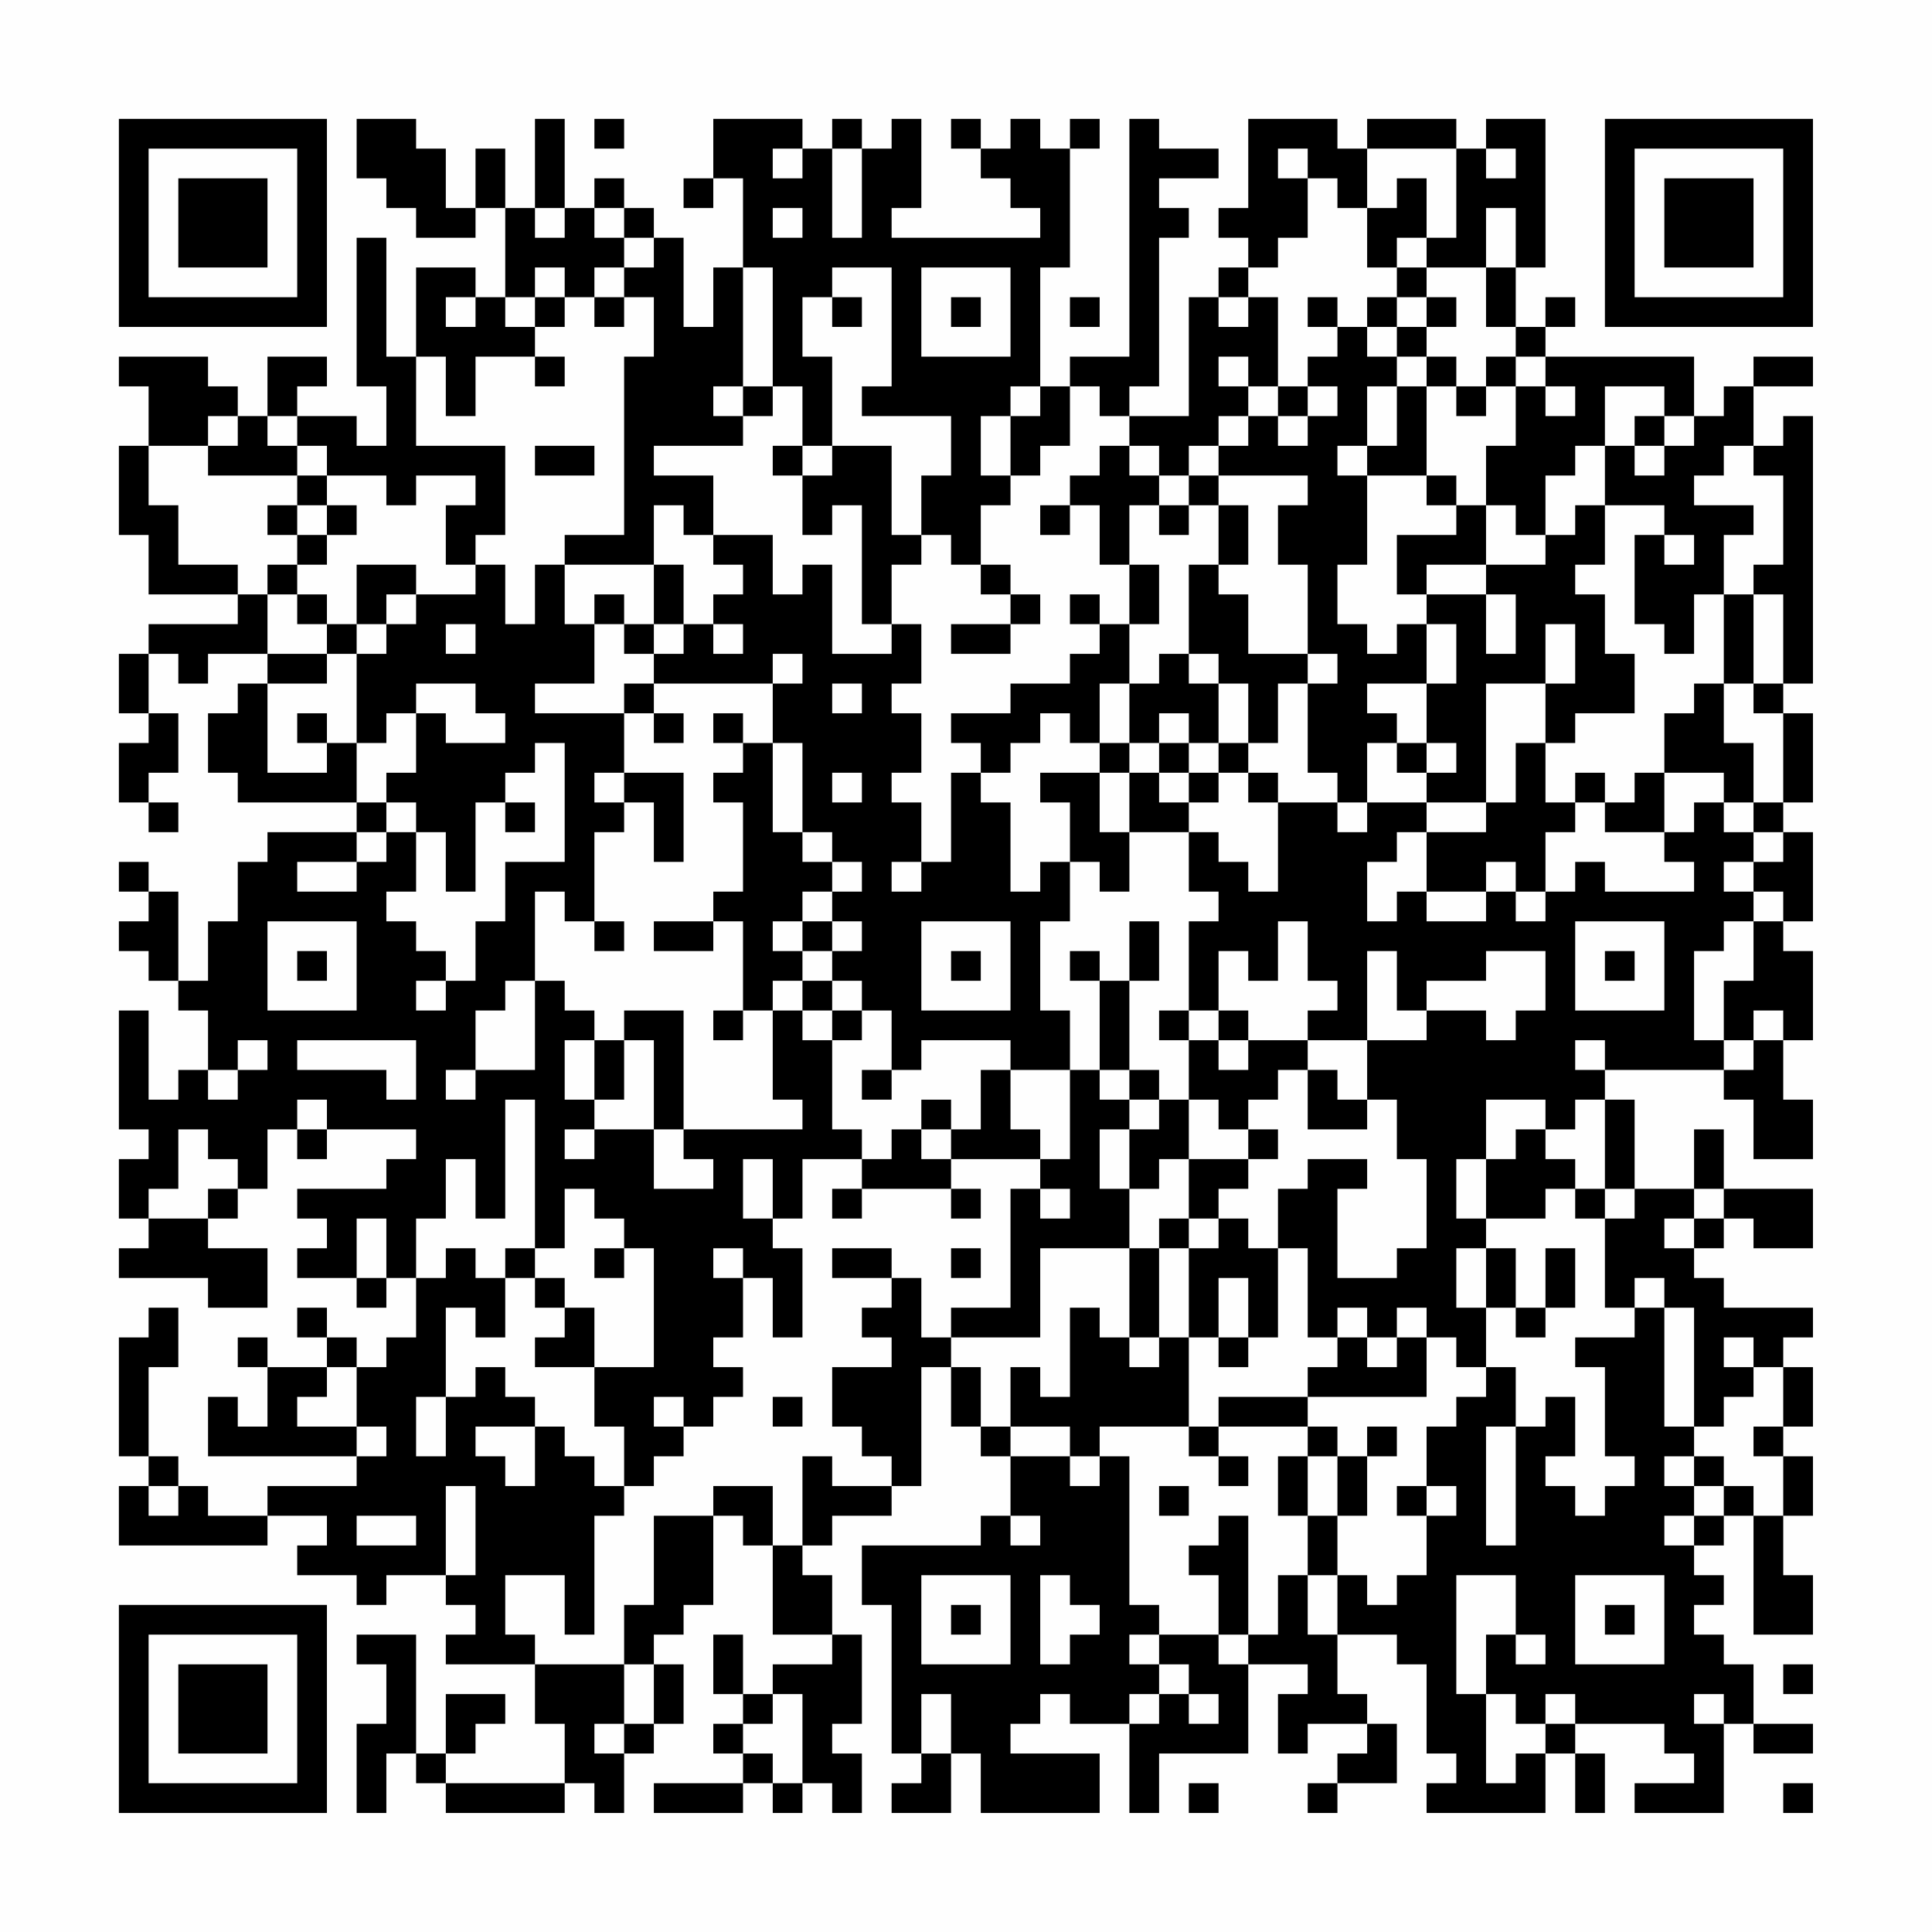 <?xml version="1.0" encoding="UTF-8"?>
<svg xmlns="http://www.w3.org/2000/svg" version="1.1" width="300" height="300" viewBox="0 0 300 300"><rect x="0" y="0" width="300" height="300" fill="#fefefe"/><g transform="scale(4.615)"><g transform="translate(4,4)"><path fill-rule="evenodd" d="M8 0L8 2L9 2L9 3L10 3L10 4L12 4L12 3L13 3L13 6L12 6L12 5L10 5L10 8L9 8L9 4L8 4L8 9L9 9L9 11L8 11L8 10L6 10L6 9L7 9L7 8L5 8L5 10L4 10L4 9L3 9L3 8L0 8L0 9L1 9L1 11L0 11L0 14L1 14L1 16L4 16L4 17L1 17L1 18L0 18L0 20L1 20L1 21L0 21L0 23L1 23L1 24L2 24L2 23L1 23L1 22L2 22L2 20L1 20L1 18L2 18L2 19L3 19L3 18L5 18L5 19L4 19L4 20L3 20L3 22L4 22L4 23L8 23L8 24L5 24L5 25L4 25L4 27L3 27L3 29L2 29L2 26L1 26L1 25L0 25L0 26L1 26L1 27L0 27L0 28L1 28L1 29L2 29L2 30L3 30L3 32L2 32L2 33L1 33L1 30L0 30L0 34L1 34L1 35L0 35L0 37L1 37L1 38L0 38L0 39L3 39L3 40L5 40L5 38L3 38L3 37L4 37L4 36L5 36L5 34L6 34L6 35L7 35L7 34L10 34L10 35L9 35L9 36L6 36L6 37L7 37L7 38L6 38L6 39L8 39L8 40L9 40L9 39L10 39L10 41L9 41L9 42L8 42L8 41L7 41L7 40L6 40L6 41L7 41L7 42L5 42L5 41L4 41L4 42L5 42L5 44L4 44L4 43L3 43L3 45L8 45L8 46L5 46L5 47L3 47L3 46L2 46L2 45L1 45L1 42L2 42L2 40L1 40L1 41L0 41L0 45L1 45L1 46L0 46L0 48L5 48L5 47L7 47L7 48L6 48L6 49L8 49L8 50L9 50L9 49L11 49L11 50L12 50L12 51L11 51L11 52L14 52L14 54L15 54L15 56L11 56L11 55L12 55L12 54L13 54L13 53L11 53L11 55L10 55L10 51L8 51L8 52L9 52L9 54L8 54L8 57L9 57L9 55L10 55L10 56L11 56L11 57L15 57L15 56L16 56L16 57L17 57L17 55L18 55L18 54L19 54L19 52L18 52L18 51L19 51L19 50L20 50L20 47L21 47L21 48L22 48L22 51L24 51L24 52L22 52L22 53L21 53L21 51L20 51L20 53L21 53L21 54L20 54L20 55L21 55L21 56L18 56L18 57L21 57L21 56L22 56L22 57L23 57L23 56L24 56L24 57L25 57L25 55L24 55L24 54L25 54L25 51L24 51L24 49L23 49L23 48L24 48L24 47L26 47L26 46L27 46L27 42L28 42L28 44L29 44L29 45L30 45L30 47L29 47L29 48L25 48L25 50L26 50L26 55L27 55L27 56L26 56L26 57L28 57L28 55L29 55L29 57L33 57L33 55L30 55L30 54L31 54L31 53L32 53L32 54L34 54L34 57L35 57L35 55L38 55L38 52L40 52L40 53L39 53L39 55L40 55L40 54L42 54L42 55L41 55L41 56L40 56L40 57L41 57L41 56L43 56L43 54L42 54L42 53L41 53L41 51L43 51L43 52L44 52L44 55L45 55L45 56L44 56L44 57L48 57L48 55L49 55L49 57L50 57L50 55L49 55L49 54L52 54L52 55L53 55L53 56L51 56L51 57L54 57L54 54L55 54L55 55L57 55L57 54L55 54L55 52L54 52L54 51L53 51L53 50L54 50L54 49L53 49L53 48L54 48L54 47L55 47L55 51L57 51L57 49L56 49L56 47L57 47L57 45L56 45L56 44L57 44L57 42L56 42L56 41L57 41L57 40L54 40L54 39L53 39L53 38L54 38L54 37L55 37L55 38L57 38L57 36L54 36L54 34L53 34L53 36L51 36L51 33L50 33L50 32L54 32L54 33L55 33L55 35L57 35L57 33L56 33L56 31L57 31L57 28L56 28L56 27L57 27L57 24L56 24L56 23L57 23L57 20L56 20L56 19L57 19L57 10L56 10L56 11L55 11L55 9L57 9L57 8L55 8L55 9L54 9L54 10L53 10L53 8L48 8L48 7L49 7L49 6L48 6L48 7L47 7L47 5L48 5L48 0L46 0L46 1L45 1L45 0L42 0L42 1L41 1L41 0L38 0L38 3L37 3L37 4L38 4L38 5L37 5L37 6L36 6L36 10L34 10L34 9L35 9L35 4L36 4L36 3L35 3L35 2L37 2L37 1L35 1L35 0L34 0L34 8L32 8L32 9L31 9L31 5L32 5L32 1L33 1L33 0L32 0L32 1L31 1L31 0L30 0L30 1L29 1L29 0L28 0L28 1L29 1L29 2L30 2L30 3L31 3L31 4L26 4L26 3L27 3L27 0L26 0L26 1L25 1L25 0L24 0L24 1L23 1L23 0L20 0L20 2L19 2L19 3L20 3L20 2L21 2L21 5L20 5L20 7L19 7L19 4L18 4L18 3L17 3L17 2L16 2L16 3L15 3L15 0L14 0L14 3L13 3L13 1L12 1L12 3L11 3L11 1L10 1L10 0ZM16 0L16 1L17 1L17 0ZM22 1L22 2L23 2L23 1ZM24 1L24 4L25 4L25 1ZM39 1L39 2L40 2L40 4L39 4L39 5L38 5L38 6L37 6L37 7L38 7L38 6L39 6L39 9L38 9L38 8L37 8L37 9L38 9L38 10L37 10L37 11L36 11L36 12L35 12L35 11L34 11L34 10L33 10L33 9L32 9L32 11L31 11L31 12L30 12L30 10L31 10L31 9L30 9L30 10L29 10L29 12L30 12L30 13L29 13L29 15L28 15L28 14L27 14L27 12L28 12L28 10L25 10L25 9L26 9L26 5L24 5L24 6L23 6L23 8L24 8L24 11L23 11L23 9L22 9L22 5L21 5L21 9L20 9L20 10L21 10L21 11L18 11L18 12L20 12L20 14L19 14L19 13L18 13L18 15L15 15L15 14L17 14L17 8L18 8L18 6L17 6L17 5L18 5L18 4L17 4L17 3L16 3L16 4L17 4L17 5L16 5L16 6L15 6L15 5L14 5L14 6L13 6L13 7L14 7L14 8L12 8L12 10L11 10L11 8L10 8L10 11L13 11L13 14L12 14L12 15L11 15L11 13L12 13L12 12L10 12L10 13L9 13L9 12L7 12L7 11L6 11L6 10L5 10L5 11L6 11L6 12L3 12L3 11L4 11L4 10L3 10L3 11L1 11L1 13L2 13L2 15L4 15L4 16L5 16L5 18L7 18L7 19L5 19L5 22L7 22L7 21L8 21L8 23L9 23L9 24L8 24L8 25L6 25L6 26L8 26L8 25L9 25L9 24L10 24L10 26L9 26L9 27L10 27L10 28L11 28L11 29L10 29L10 30L11 30L11 29L12 29L12 27L13 27L13 25L15 25L15 21L14 21L14 22L13 22L13 23L12 23L12 26L11 26L11 24L10 24L10 23L9 23L9 22L10 22L10 20L11 20L11 21L13 21L13 20L12 20L12 19L10 19L10 20L9 20L9 21L8 21L8 18L9 18L9 17L10 17L10 16L12 16L12 15L13 15L13 17L14 17L14 15L15 15L15 17L16 17L16 19L14 19L14 20L17 20L17 22L16 22L16 23L17 23L17 24L16 24L16 27L15 27L15 26L14 26L14 29L13 29L13 30L12 30L12 32L11 32L11 33L12 33L12 32L14 32L14 29L15 29L15 30L16 30L16 31L15 31L15 33L16 33L16 34L15 34L15 35L16 35L16 34L18 34L18 36L20 36L20 35L19 35L19 34L23 34L23 33L22 33L22 30L23 30L23 31L24 31L24 34L25 34L25 35L23 35L23 37L22 37L22 35L21 35L21 37L22 37L22 38L23 38L23 41L22 41L22 39L21 39L21 38L20 38L20 39L21 39L21 41L20 41L20 42L21 42L21 43L20 43L20 44L19 44L19 43L18 43L18 44L19 44L19 45L18 45L18 46L17 46L17 44L16 44L16 42L18 42L18 38L17 38L17 37L16 37L16 36L15 36L15 38L14 38L14 33L13 33L13 37L12 37L12 35L11 35L11 37L10 37L10 39L11 39L11 38L12 38L12 39L13 39L13 41L12 41L12 40L11 40L11 43L10 43L10 45L11 45L11 43L12 43L12 42L13 42L13 43L14 43L14 44L12 44L12 45L13 45L13 46L14 46L14 44L15 44L15 45L16 45L16 46L17 46L17 47L16 47L16 51L15 51L15 49L13 49L13 51L14 51L14 52L17 52L17 54L16 54L16 55L17 55L17 54L18 54L18 52L17 52L17 50L18 50L18 47L20 47L20 46L22 46L22 48L23 48L23 45L24 45L24 46L26 46L26 45L25 45L25 44L24 44L24 42L26 42L26 41L25 41L25 40L26 40L26 39L27 39L27 41L28 41L28 42L29 42L29 44L30 44L30 45L32 45L32 46L33 46L33 45L34 45L34 50L35 50L35 51L34 51L34 52L35 52L35 53L34 53L34 54L35 54L35 53L36 53L36 54L37 54L37 53L36 53L36 52L35 52L35 51L37 51L37 52L38 52L38 51L39 51L39 49L40 49L40 51L41 51L41 49L42 49L42 50L43 50L43 49L44 49L44 47L45 47L45 46L44 46L44 44L45 44L45 43L46 43L46 42L47 42L47 44L46 44L46 48L47 48L47 44L48 44L48 43L49 43L49 45L48 45L48 46L49 46L49 47L50 47L50 46L51 46L51 45L50 45L50 42L49 42L49 41L51 41L51 40L52 40L52 44L53 44L53 45L52 45L52 46L53 46L53 47L52 47L52 48L53 48L53 47L54 47L54 46L55 46L55 47L56 47L56 45L55 45L55 44L56 44L56 42L55 42L55 41L54 41L54 42L55 42L55 43L54 43L54 44L53 44L53 40L52 40L52 39L51 39L51 40L50 40L50 37L51 37L51 36L50 36L50 33L49 33L49 34L48 34L48 33L46 33L46 35L45 35L45 37L46 37L46 38L45 38L45 40L46 40L46 42L45 42L45 41L44 41L44 40L43 40L43 41L42 41L42 40L41 40L41 41L40 41L40 38L39 38L39 36L40 36L40 35L42 35L42 36L41 36L41 39L43 39L43 38L44 38L44 35L43 35L43 33L42 33L42 31L44 31L44 30L46 30L46 31L47 31L47 30L48 30L48 28L46 28L46 29L44 29L44 30L43 30L43 28L42 28L42 31L40 31L40 30L41 30L41 29L40 29L40 27L39 27L39 29L38 29L38 28L37 28L37 30L36 30L36 27L37 27L37 26L36 26L36 24L37 24L37 25L38 25L38 26L39 26L39 23L41 23L41 24L42 24L42 23L44 23L44 24L43 24L43 25L42 25L42 27L43 27L43 26L44 26L44 27L46 27L46 26L47 26L47 27L48 27L48 26L49 26L49 25L50 25L50 26L53 26L53 25L52 25L52 24L53 24L53 23L54 23L54 24L55 24L55 25L54 25L54 26L55 26L55 27L54 27L54 28L53 28L53 31L54 31L54 32L55 32L55 31L56 31L56 30L55 30L55 31L54 31L54 29L55 29L55 27L56 27L56 26L55 26L55 25L56 25L56 24L55 24L55 23L56 23L56 20L55 20L55 19L56 19L56 16L55 16L55 15L56 15L56 12L55 12L55 11L54 11L54 12L53 12L53 13L55 13L55 14L54 14L54 16L53 16L53 18L52 18L52 17L51 17L51 14L52 14L52 15L53 15L53 14L52 14L52 13L50 13L50 11L51 11L51 12L52 12L52 11L53 11L53 10L52 10L52 9L50 9L50 11L49 11L49 12L48 12L48 14L47 14L47 13L46 13L46 11L47 11L47 9L48 9L48 10L49 10L49 9L48 9L48 8L47 8L47 7L46 7L46 5L47 5L47 3L46 3L46 5L44 5L44 4L45 4L45 1L42 1L42 3L41 3L41 2L40 2L40 1ZM46 1L46 2L47 2L47 1ZM43 2L43 3L42 3L42 5L43 5L43 6L42 6L42 7L41 7L41 6L40 6L40 7L41 7L41 8L40 8L40 9L39 9L39 10L38 10L38 11L37 11L37 12L36 12L36 13L35 13L35 12L34 12L34 11L33 11L33 12L32 12L32 13L31 13L31 14L32 14L32 13L33 13L33 15L34 15L34 17L33 17L33 16L32 16L32 17L33 17L33 18L32 18L32 19L30 19L30 20L28 20L28 21L29 21L29 22L28 22L28 25L27 25L27 23L26 23L26 22L27 22L27 20L26 20L26 19L27 19L27 17L26 17L26 15L27 15L27 14L26 14L26 11L24 11L24 12L23 12L23 11L22 11L22 12L23 12L23 14L24 14L24 13L25 13L25 17L26 17L26 18L24 18L24 15L23 15L23 16L22 16L22 14L20 14L20 15L21 15L21 16L20 16L20 17L19 17L19 15L18 15L18 17L17 17L17 16L16 16L16 17L17 17L17 18L18 18L18 19L17 19L17 20L18 20L18 21L19 21L19 20L18 20L18 19L22 19L22 21L21 21L21 20L20 20L20 21L21 21L21 22L20 22L20 23L21 23L21 26L20 26L20 27L18 27L18 28L20 28L20 27L21 27L21 30L20 30L20 31L21 31L21 30L22 30L22 29L23 29L23 30L24 30L24 31L25 31L25 30L26 30L26 32L25 32L25 33L26 33L26 32L27 32L27 31L30 31L30 32L29 32L29 34L28 34L28 33L27 33L27 34L26 34L26 35L25 35L25 36L24 36L24 37L25 37L25 36L28 36L28 37L29 37L29 36L28 36L28 35L31 35L31 36L30 36L30 40L28 40L28 41L31 41L31 38L34 38L34 41L33 41L33 40L32 40L32 43L31 43L31 42L30 42L30 44L32 44L32 45L33 45L33 44L36 44L36 45L37 45L37 46L38 46L38 45L37 45L37 44L40 44L40 45L39 45L39 47L40 47L40 49L41 49L41 47L42 47L42 45L43 45L43 44L42 44L42 45L41 45L41 44L40 44L40 43L44 43L44 41L43 41L43 42L42 42L42 41L41 41L41 42L40 42L40 43L37 43L37 44L36 44L36 41L37 41L37 42L38 42L38 41L39 41L39 38L38 38L38 37L37 37L37 36L38 36L38 35L39 35L39 34L38 34L38 33L39 33L39 32L40 32L40 34L42 34L42 33L41 33L41 32L40 32L40 31L38 31L38 30L37 30L37 31L36 31L36 30L35 30L35 31L36 31L36 33L35 33L35 32L34 32L34 29L35 29L35 27L34 27L34 29L33 29L33 28L32 28L32 29L33 29L33 32L32 32L32 30L31 30L31 27L32 27L32 25L33 25L33 26L34 26L34 24L36 24L36 23L37 23L37 22L38 22L38 23L39 23L39 22L38 22L38 21L39 21L39 19L40 19L40 22L41 22L41 23L42 23L42 21L43 21L43 22L44 22L44 23L46 23L46 24L44 24L44 26L46 26L46 25L47 25L47 26L48 26L48 24L49 24L49 23L50 23L50 24L52 24L52 22L54 22L54 23L55 23L55 21L54 21L54 19L55 19L55 16L54 16L54 19L53 19L53 20L52 20L52 22L51 22L51 23L50 23L50 22L49 22L49 23L48 23L48 21L49 21L49 20L51 20L51 18L50 18L50 16L49 16L49 15L50 15L50 13L49 13L49 14L48 14L48 15L46 15L46 13L45 13L45 12L44 12L44 9L45 9L45 10L46 10L46 9L47 9L47 8L46 8L46 9L45 9L45 8L44 8L44 7L45 7L45 6L44 6L44 5L43 5L43 4L44 4L44 2ZM14 3L14 4L15 4L15 3ZM22 3L22 4L23 4L23 3ZM27 5L27 8L30 8L30 5ZM11 6L11 7L12 7L12 6ZM14 6L14 7L15 7L15 6ZM16 6L16 7L17 7L17 6ZM24 6L24 7L25 7L25 6ZM28 6L28 7L29 7L29 6ZM32 6L32 7L33 7L33 6ZM43 6L43 7L42 7L42 8L43 8L43 9L42 9L42 11L41 11L41 12L42 12L42 15L41 15L41 17L42 17L42 18L43 18L43 17L44 17L44 19L42 19L42 20L43 20L43 21L44 21L44 22L45 22L45 21L44 21L44 19L45 19L45 17L44 17L44 16L46 16L46 18L47 18L47 16L46 16L46 15L44 15L44 16L43 16L43 14L45 14L45 13L44 13L44 12L42 12L42 11L43 11L43 9L44 9L44 8L43 8L43 7L44 7L44 6ZM14 8L14 9L15 9L15 8ZM21 9L21 10L22 10L22 9ZM40 9L40 10L39 10L39 11L40 11L40 10L41 10L41 9ZM51 10L51 11L52 11L52 10ZM14 11L14 12L16 12L16 11ZM6 12L6 13L5 13L5 14L6 14L6 15L5 15L5 16L6 16L6 17L7 17L7 18L8 18L8 17L9 17L9 16L10 16L10 15L8 15L8 17L7 17L7 16L6 16L6 15L7 15L7 14L8 14L8 13L7 13L7 12ZM37 12L37 13L36 13L36 14L35 14L35 13L34 13L34 15L35 15L35 17L34 17L34 19L33 19L33 21L32 21L32 20L31 20L31 21L30 21L30 22L29 22L29 23L30 23L30 26L31 26L31 25L32 25L32 23L31 23L31 22L33 22L33 24L34 24L34 22L35 22L35 23L36 23L36 22L37 22L37 21L38 21L38 19L37 19L37 18L36 18L36 15L37 15L37 16L38 16L38 18L40 18L40 19L41 19L41 18L40 18L40 15L39 15L39 13L40 13L40 12ZM6 13L6 14L7 14L7 13ZM37 13L37 15L38 15L38 13ZM29 15L29 16L30 16L30 17L28 17L28 18L30 18L30 17L31 17L31 16L30 16L30 15ZM11 17L11 18L12 18L12 17ZM18 17L18 18L19 18L19 17ZM20 17L20 18L21 18L21 17ZM48 17L48 19L46 19L46 23L47 23L47 21L48 21L48 19L49 19L49 17ZM22 18L22 19L23 19L23 18ZM35 18L35 19L34 19L34 21L33 21L33 22L34 22L34 21L35 21L35 22L36 22L36 21L37 21L37 19L36 19L36 18ZM24 19L24 20L25 20L25 19ZM6 20L6 21L7 21L7 20ZM35 20L35 21L36 21L36 20ZM22 21L22 24L23 24L23 25L24 25L24 26L23 26L23 27L22 27L22 28L23 28L23 29L24 29L24 30L25 30L25 29L24 29L24 28L25 28L25 27L24 27L24 26L25 26L25 25L24 25L24 24L23 24L23 21ZM17 22L17 23L18 23L18 25L19 25L19 22ZM24 22L24 23L25 23L25 22ZM13 23L13 24L14 24L14 23ZM26 25L26 26L27 26L27 25ZM5 27L5 30L8 30L8 27ZM16 27L16 28L17 28L17 27ZM23 27L23 28L24 28L24 27ZM27 27L27 30L30 30L30 27ZM49 27L49 30L52 30L52 27ZM6 28L6 29L7 29L7 28ZM28 28L28 29L29 29L29 28ZM50 28L50 29L51 29L51 28ZM17 30L17 31L16 31L16 33L17 33L17 31L18 31L18 34L19 34L19 30ZM4 31L4 32L3 32L3 33L4 33L4 32L5 32L5 31ZM6 31L6 32L9 32L9 33L10 33L10 31ZM37 31L37 32L38 32L38 31ZM49 31L49 32L50 32L50 31ZM30 32L30 34L31 34L31 35L32 35L32 32ZM33 32L33 33L34 33L34 34L33 34L33 36L34 36L34 38L35 38L35 41L34 41L34 42L35 42L35 41L36 41L36 38L37 38L37 37L36 37L36 35L38 35L38 34L37 34L37 33L36 33L36 35L35 35L35 36L34 36L34 34L35 34L35 33L34 33L34 32ZM6 33L6 34L7 34L7 33ZM2 34L2 36L1 36L1 37L3 37L3 36L4 36L4 35L3 35L3 34ZM27 34L27 35L28 35L28 34ZM47 34L47 35L46 35L46 37L48 37L48 36L49 36L49 37L50 37L50 36L49 36L49 35L48 35L48 34ZM31 36L31 37L32 37L32 36ZM53 36L53 37L52 37L52 38L53 38L53 37L54 37L54 36ZM8 37L8 39L9 39L9 37ZM35 37L35 38L36 38L36 37ZM13 38L13 39L14 39L14 40L15 40L15 41L14 41L14 42L16 42L16 40L15 40L15 39L14 39L14 38ZM16 38L16 39L17 39L17 38ZM24 38L24 39L26 39L26 38ZM28 38L28 39L29 39L29 38ZM46 38L46 40L47 40L47 41L48 41L48 40L49 40L49 38L48 38L48 40L47 40L47 38ZM37 39L37 41L38 41L38 39ZM7 42L7 43L6 43L6 44L8 44L8 45L9 45L9 44L8 44L8 42ZM22 43L22 44L23 44L23 43ZM40 45L40 47L41 47L41 45ZM53 45L53 46L54 46L54 45ZM1 46L1 47L2 47L2 46ZM11 46L11 49L12 49L12 46ZM35 46L35 47L36 47L36 46ZM43 46L43 47L44 47L44 46ZM8 47L8 48L10 48L10 47ZM30 47L30 48L31 48L31 47ZM37 47L37 48L36 48L36 49L37 49L37 51L38 51L38 47ZM27 49L27 52L30 52L30 49ZM31 49L31 52L32 52L32 51L33 51L33 50L32 50L32 49ZM45 49L45 53L46 53L46 56L47 56L47 55L48 55L48 54L49 54L49 53L48 53L48 54L47 54L47 53L46 53L46 51L47 51L47 52L48 52L48 51L47 51L47 49ZM49 49L49 52L52 52L52 49ZM28 50L28 51L29 51L29 50ZM50 50L50 51L51 51L51 50ZM56 52L56 53L57 53L57 52ZM22 53L22 54L21 54L21 55L22 55L22 56L23 56L23 53ZM27 53L27 55L28 55L28 53ZM53 53L53 54L54 54L54 53ZM36 56L36 57L37 57L37 56ZM56 56L56 57L57 57L57 56ZM0 0L0 7L7 7L7 0ZM1 1L1 6L6 6L6 1ZM2 2L2 5L5 5L5 2ZM50 0L50 7L57 7L57 0ZM51 1L51 6L56 6L56 1ZM52 2L52 5L55 5L55 2ZM0 50L0 57L7 57L7 50ZM1 51L1 56L6 56L6 51ZM2 52L2 55L5 55L5 52Z" fill="#000000"/></g></g></svg>
